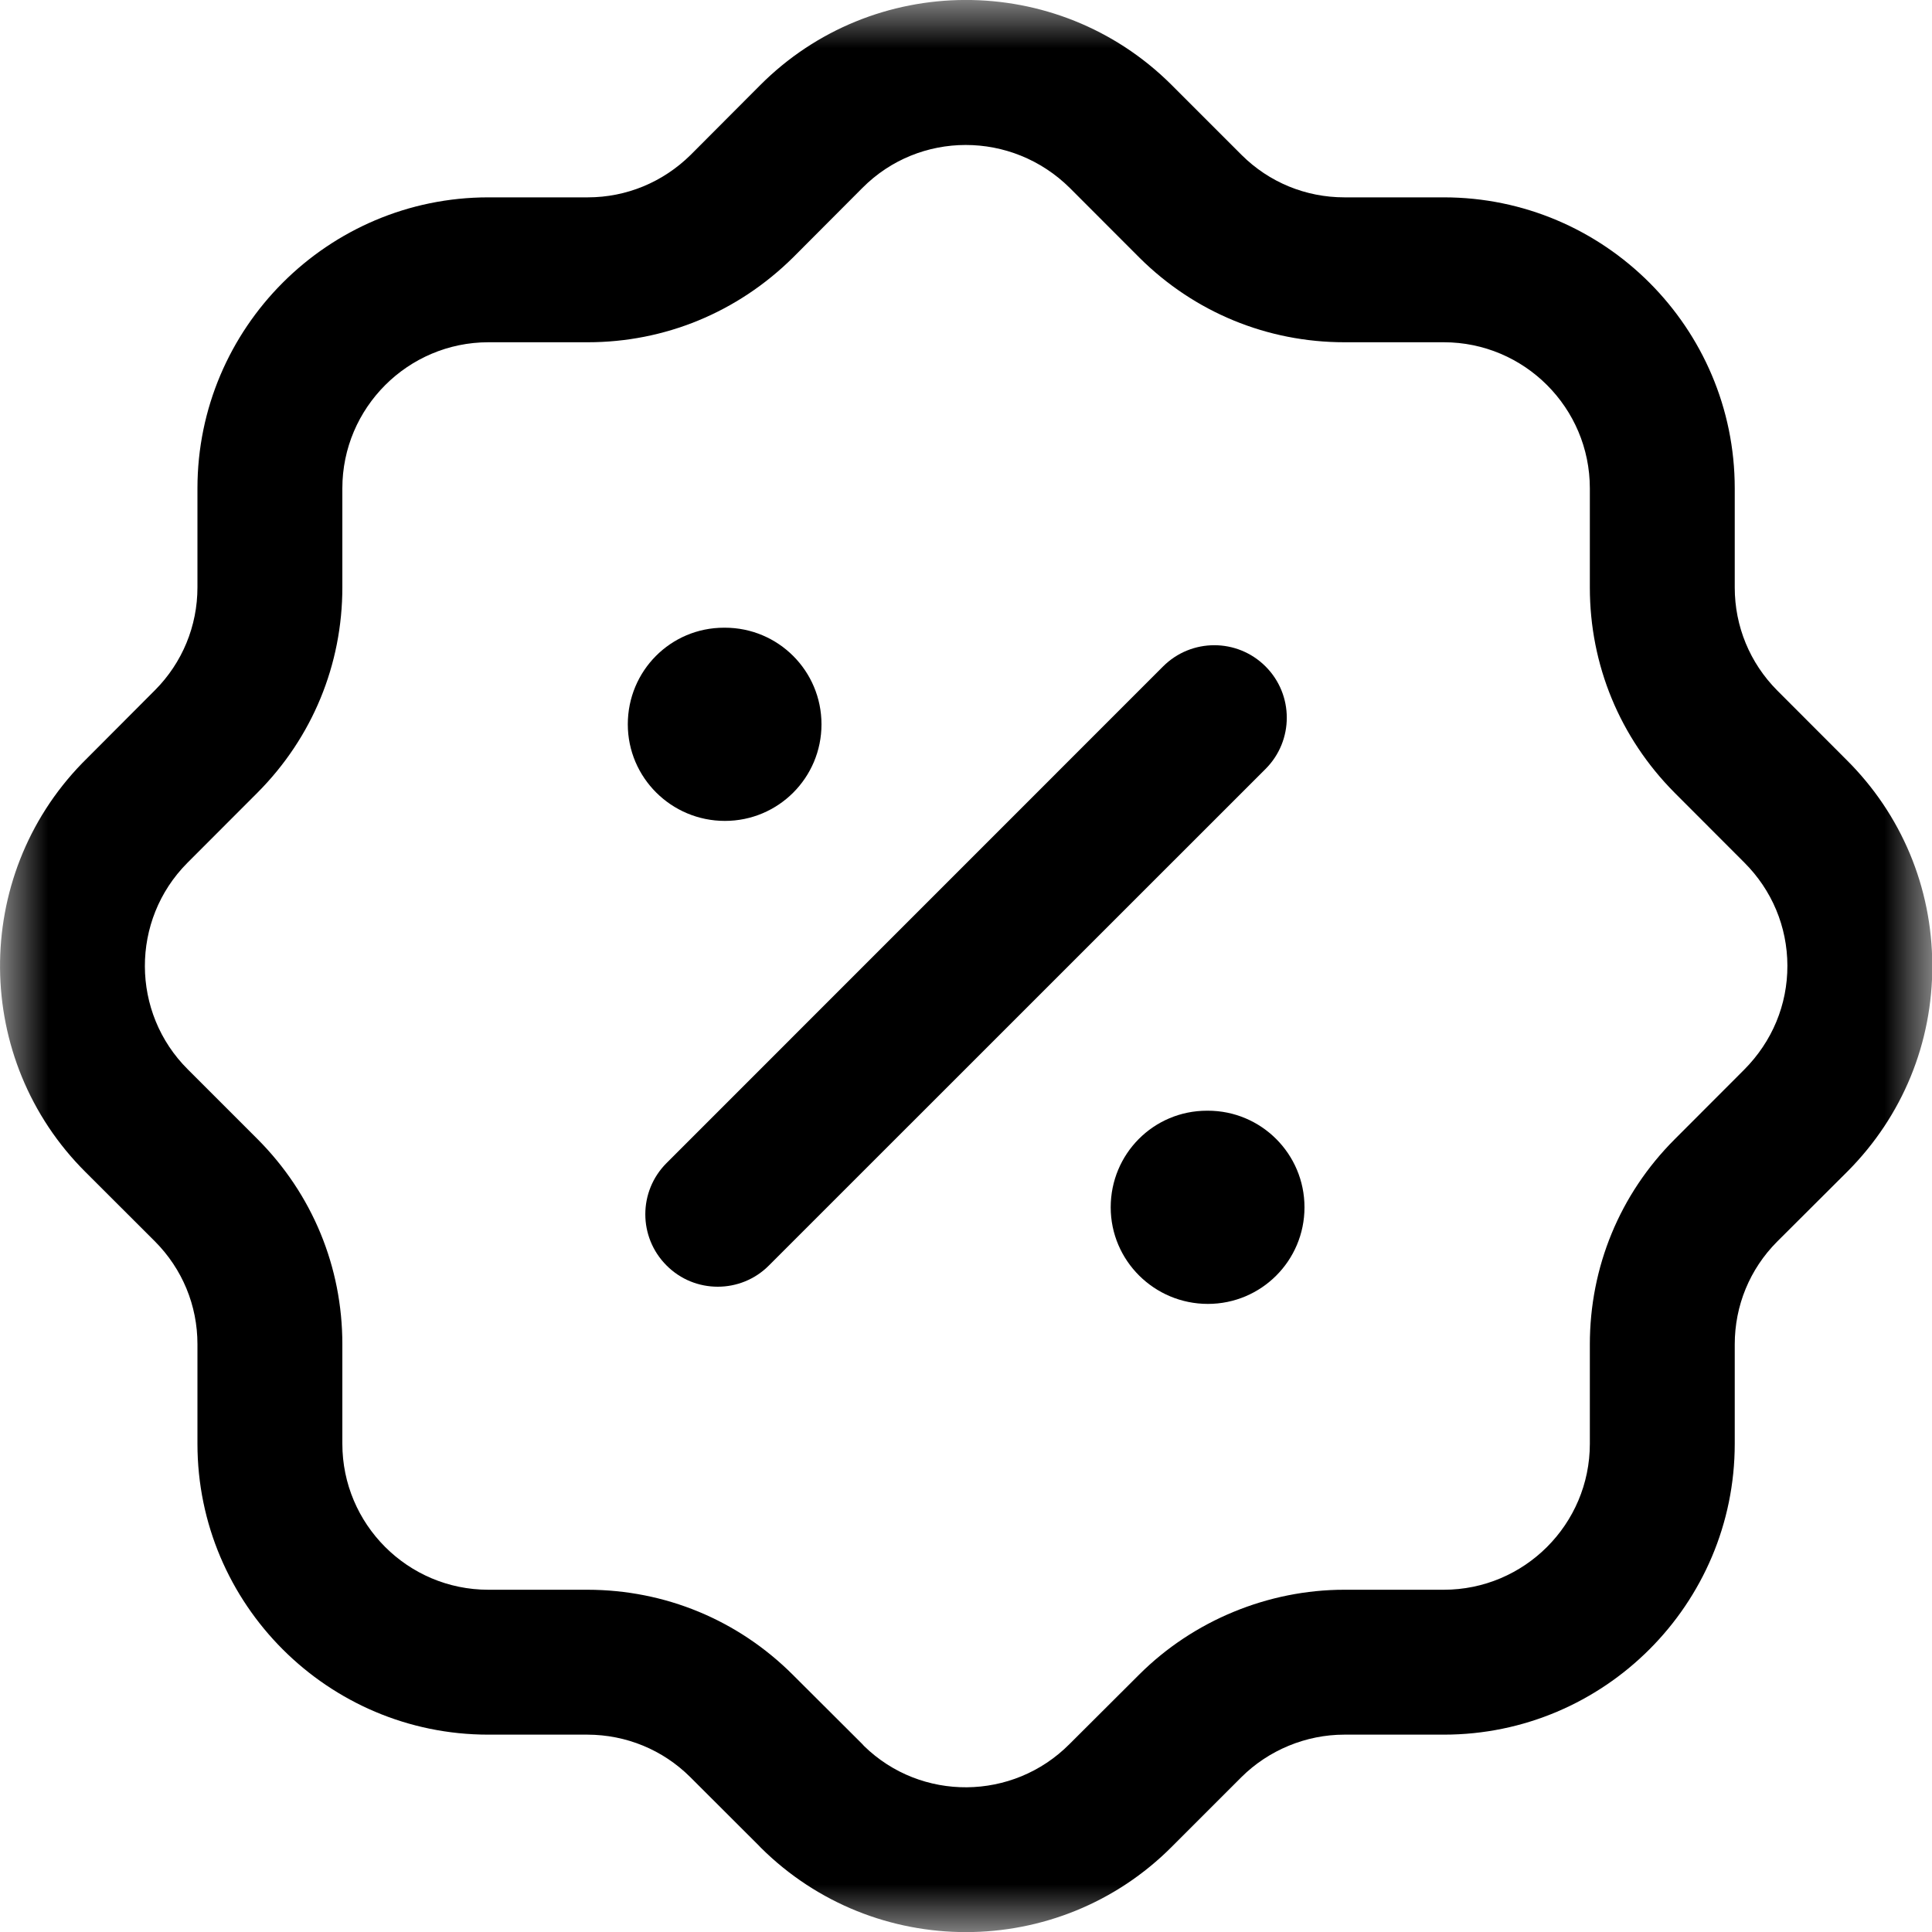 <svg width="20" height="20" viewBox="0 0 20 20" fill="none" xmlns="http://www.w3.org/2000/svg">
<g id="Discount">
<g id="Group 3">
<mask id="mask0_5149_28194" style="mask-type:luminance" maskUnits="userSpaceOnUse" x="0" y="0" width="21" height="21">
<path id="Clip 2" fill-rule="evenodd" clip-rule="evenodd" d="M0 0H20.003V20.001H0V0Z" fill="white"/>
</mask>
<g mask="url(#mask0_5149_28194)">
<path id="Fill 1" fill-rule="evenodd" clip-rule="evenodd" d="M8.945 18.075C9.535 18.651 10.485 18.644 11.071 18.055L11.793 17.335C12.353 16.776 13.127 16.457 13.916 16.457H14.946C15.78 16.457 16.458 15.779 16.458 14.946V13.917C16.458 13.116 16.768 12.363 17.334 11.796L18.054 11.075C18.347 10.781 18.504 10.4 18.503 9.996C18.502 9.593 18.343 9.214 18.056 8.928L17.335 8.206C16.768 7.635 16.458 6.883 16.458 6.082V5.055C16.458 4.221 15.78 3.543 14.946 3.543H13.918C13.117 3.543 12.364 3.232 11.797 2.669L11.075 1.946C10.474 1.351 9.515 1.354 8.928 1.945L8.209 2.666C7.635 3.233 6.882 3.543 6.084 3.543H5.055C4.222 3.544 3.544 4.222 3.544 5.055V6.08C3.544 6.881 3.233 7.634 2.669 8.202L1.959 8.913C1.952 8.921 1.945 8.927 1.938 8.934C1.351 9.525 1.354 10.484 1.945 11.071L2.667 11.793C3.233 12.361 3.544 13.114 3.544 13.915V14.946C3.544 15.779 4.221 16.457 5.055 16.457H6.082C6.884 16.458 7.637 16.769 8.204 17.334L8.925 18.053C8.931 18.06 8.938 18.067 8.945 18.075ZM9.999 20.001C9.232 20.001 8.465 19.711 7.878 19.129C7.87 19.121 7.862 19.113 7.854 19.104L7.144 18.395C6.861 18.114 6.483 17.958 6.081 17.957H5.055C3.394 17.957 2.044 16.606 2.044 14.946V13.915C2.044 13.513 1.887 13.136 1.605 12.852L0.886 12.134C-0.282 10.972 -0.296 9.08 0.851 7.9C0.86 7.891 0.869 7.882 0.878 7.873L1.606 7.143C1.887 6.86 2.044 6.481 2.044 6.08V5.055C2.044 3.395 3.394 2.044 5.054 2.043H6.084C6.485 2.043 6.863 1.886 7.15 1.603L7.865 0.886C9.034 -0.291 10.945 -0.297 12.124 0.875L12.855 1.606C13.138 1.887 13.516 2.043 13.918 2.043H14.946C16.607 2.043 17.958 3.394 17.958 5.055V6.082C17.958 6.483 18.114 6.862 18.397 7.147L19.115 7.866C19.684 8.431 20 9.186 20.003 9.991C20.006 10.796 19.695 11.553 19.128 12.124L18.395 12.855C18.114 13.138 17.958 13.515 17.958 13.917V14.946C17.958 16.606 16.607 17.957 14.947 17.957H13.916C13.52 17.957 13.133 18.117 12.852 18.396L12.134 19.114C11.547 19.705 10.773 20.001 9.999 20.001Z" fill="black"/>
</g>
</g>
<path id="Fill 4" fill-rule="evenodd" clip-rule="evenodd" d="M7.43 13.32C7.238 13.32 7.046 13.247 6.9 13.1C6.607 12.807 6.607 12.333 6.9 12.04L12.04 6.899C12.333 6.606 12.808 6.606 13.101 6.899C13.394 7.192 13.394 7.667 13.101 7.96L7.96 13.1C7.814 13.247 7.622 13.32 7.43 13.32Z" fill="black"/>
<path id="Fill 6" fill-rule="evenodd" clip-rule="evenodd" d="M12.504 13.498C11.95 13.498 11.498 13.051 11.498 12.498C11.498 11.945 11.941 11.498 12.495 11.498H12.504C13.056 11.498 13.504 11.945 13.504 12.498C13.504 13.051 13.056 13.498 12.504 13.498Z" fill="black"/>
<path id="Fill 8" fill-rule="evenodd" clip-rule="evenodd" d="M7.504 8.498C6.951 8.498 6.499 8.051 6.499 7.498C6.499 6.945 6.942 6.498 7.495 6.498H7.504C8.057 6.498 8.504 6.945 8.504 7.498C8.504 8.051 8.057 8.498 7.504 8.498Z" fill="black"/>
</g>
</svg>
